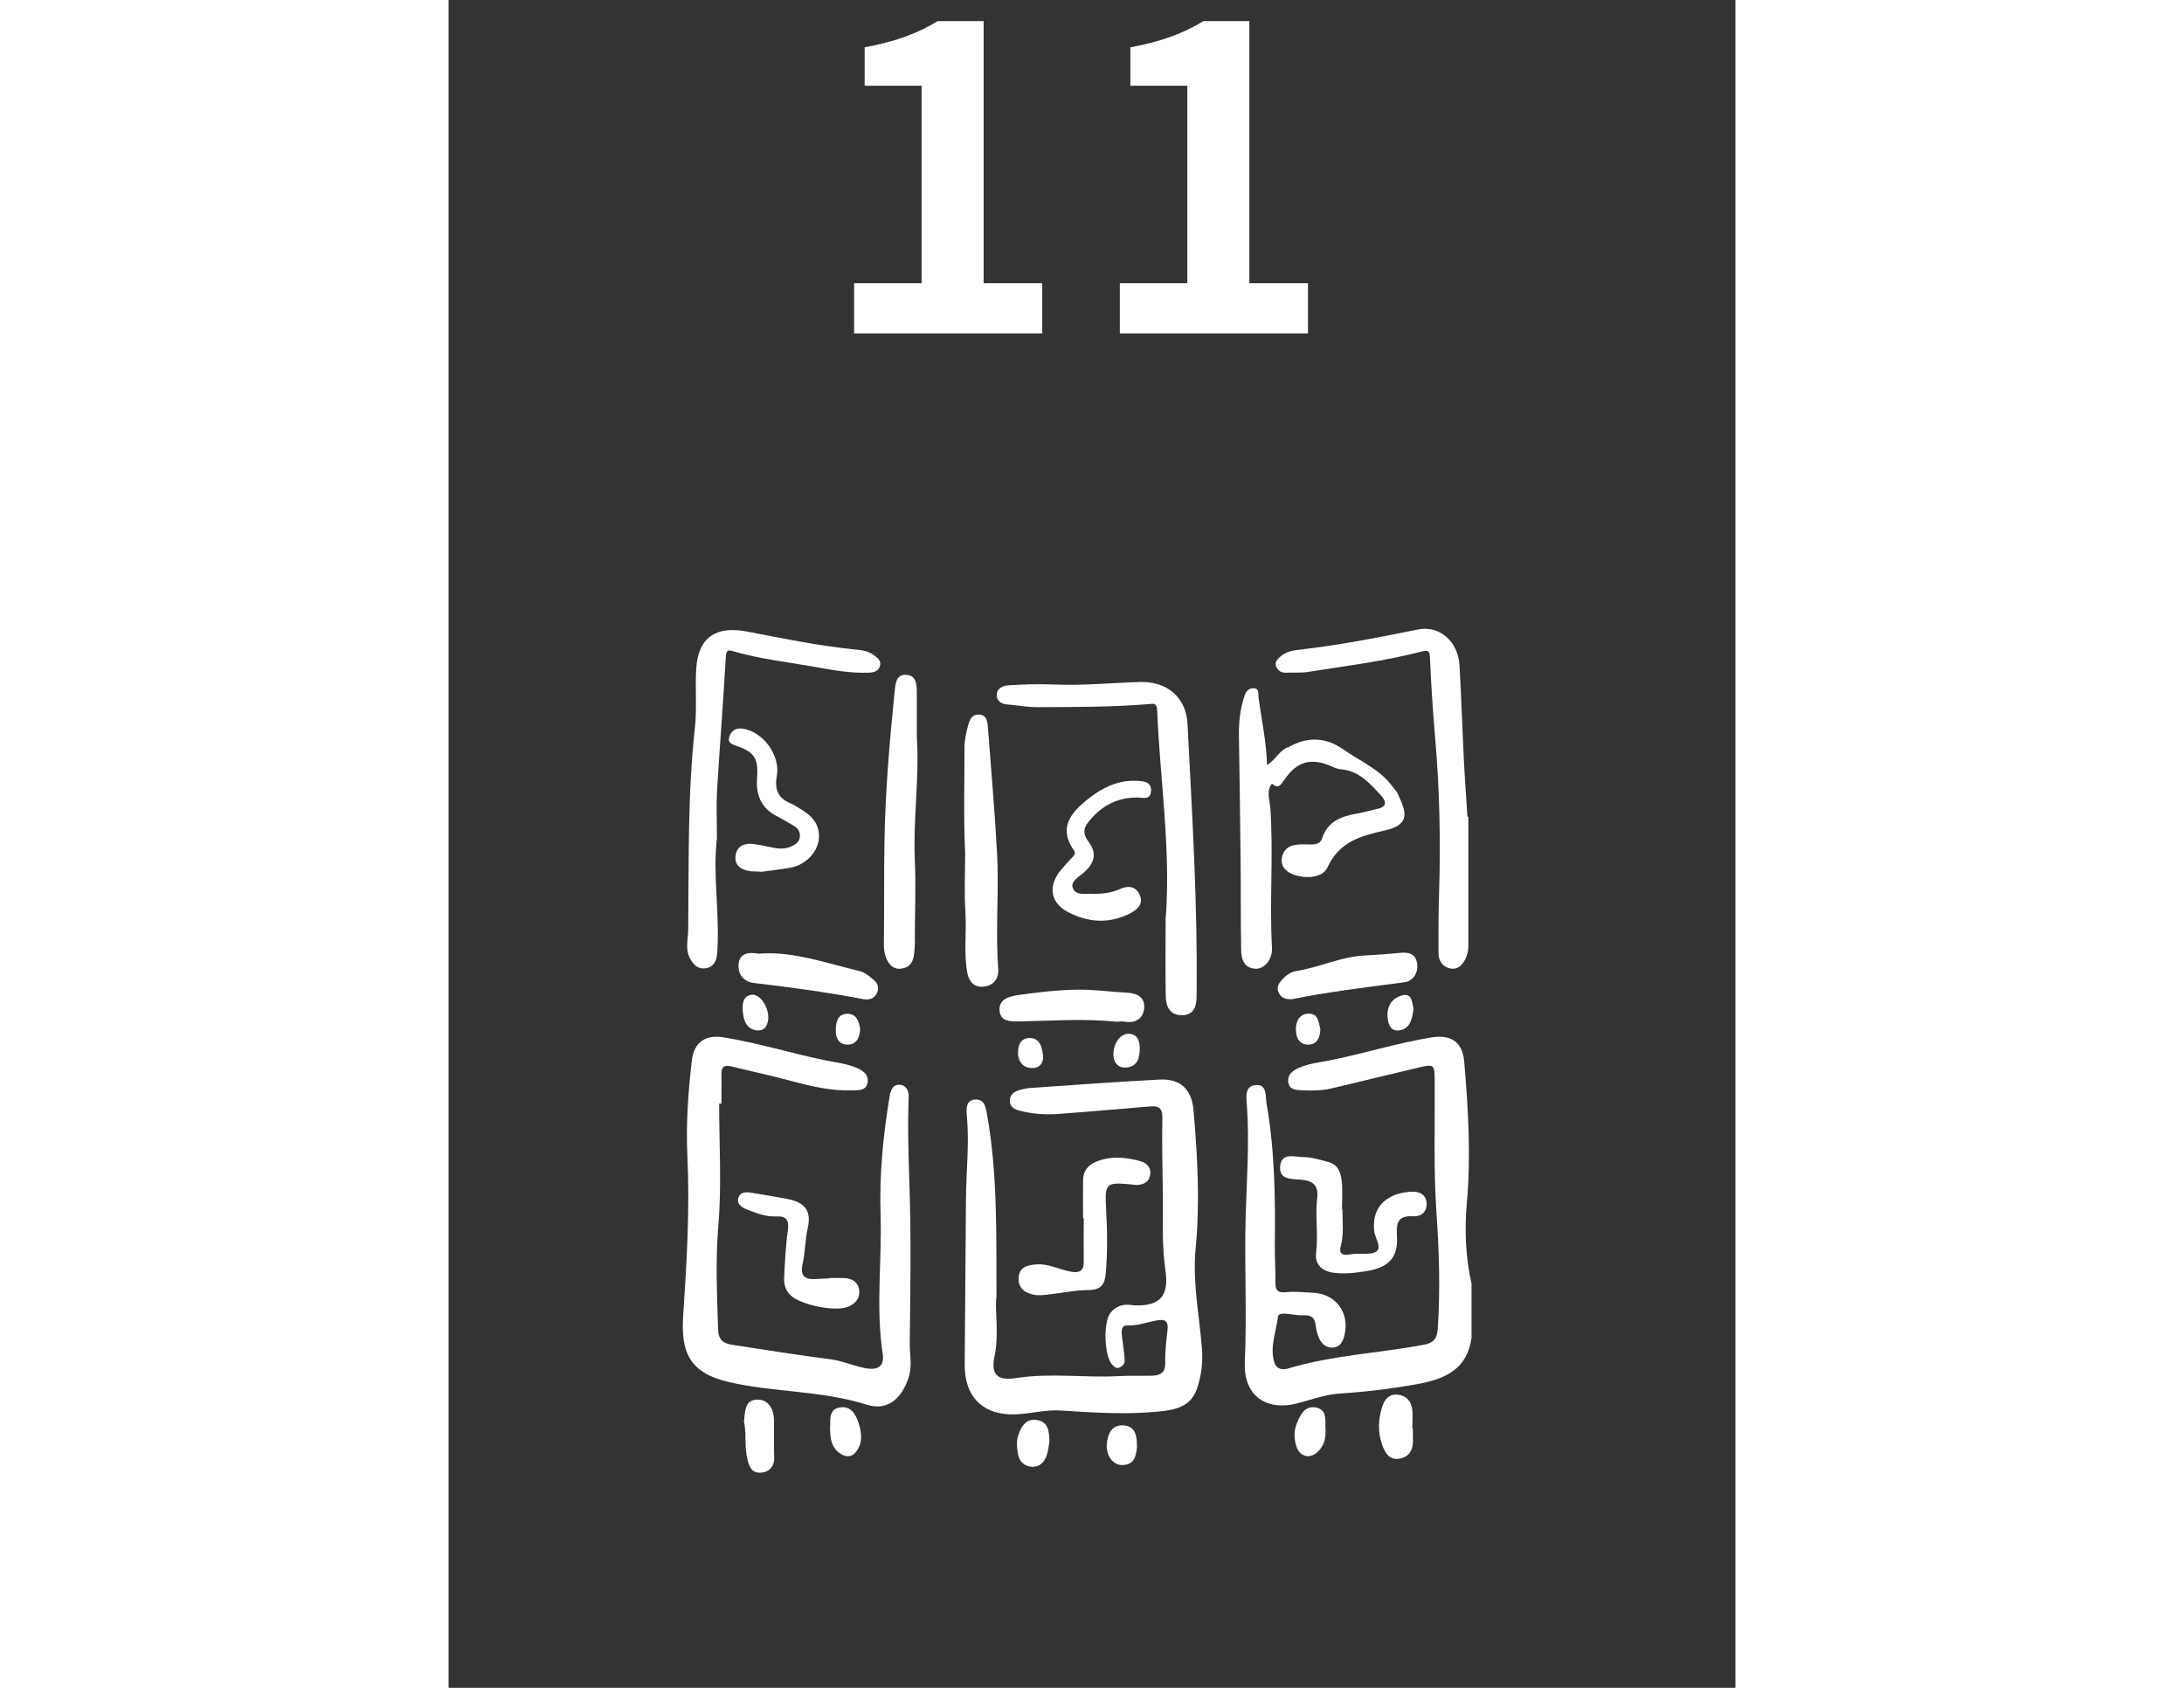 <svg width="88" height="68" viewBox="0 0 61 80" fill="none" xmlns="http://www.w3.org/2000/svg">
<rect x="0" y="0" width="61" height="80" fill="#333333" stroke="none"/>
<path d="M19.223 15.803V13.423H22.422V4.063H19.723V2.243C21.223 1.963 22.223 1.583 23.183 1.003H25.363V13.423H28.142V15.803H19.223ZM31.819 15.803V13.423H35.019V4.063H32.319V2.243C33.819 1.963 34.819 1.583 35.779 1.003H37.959V13.423H40.739V15.803H31.819Z" fill="white"/>
<path d="M48.491 60.867C48.491 61.709 48.491 62.551 48.491 63.399C48.296 64.882 47.253 65.362 45.959 65.596C44.738 65.819 43.505 65.97 42.273 66.048C41.564 66.093 40.934 66.332 40.276 66.505C38.748 66.912 37.677 66.148 37.744 64.564C37.845 62.267 37.722 59.969 37.783 57.666C37.833 55.92 37.967 54.175 37.845 52.424C37.817 52.044 37.716 51.487 38.24 51.431C38.809 51.37 38.715 51.938 38.776 52.312C39.166 54.548 39.194 56.807 39.166 59.066C39.161 59.618 39.205 60.175 39.194 60.728C39.183 61.112 39.261 61.297 39.713 61.246C40.126 61.202 40.555 61.257 40.973 61.274C42.066 61.319 42.736 62.233 42.462 63.31C42.395 63.583 42.267 63.828 41.966 63.867C41.642 63.912 41.403 63.728 41.274 63.449C41.185 63.254 41.129 63.031 41.102 62.813C41.062 62.468 40.906 62.323 40.544 62.345C40.114 62.373 39.35 62.111 39.317 62.406C39.233 63.114 38.921 63.834 39.138 64.564C39.233 64.888 39.512 64.949 39.785 64.866C41.893 64.23 44.102 64.141 46.249 63.734C46.662 63.656 46.857 63.477 46.89 62.986C47.013 61.146 46.957 59.322 46.829 57.476C46.684 55.402 46.762 53.31 46.745 51.225C46.74 50.444 46.723 50.427 45.959 50.605C44.598 50.923 43.243 51.264 41.888 51.581C41.408 51.693 40.923 51.704 40.432 51.676C40.159 51.665 39.863 51.643 39.808 51.308C39.746 50.968 39.98 50.767 40.254 50.639C40.739 50.41 41.274 50.36 41.793 50.254C43.399 49.936 44.966 49.434 46.589 49.172C47.526 49.022 48.067 49.39 48.145 50.327C48.335 52.557 48.469 54.783 48.268 57.025C48.156 58.302 48.206 59.596 48.496 60.861L48.491 60.867Z" fill="white"/>
<path d="M25.96 61.508C25.898 62.183 26.099 63.243 25.876 64.308C25.697 65.156 26.026 65.457 26.908 65.317C28.542 65.061 30.181 65.317 31.815 65.223C32.323 65.195 32.83 65.217 33.343 65.206C33.756 65.195 33.99 65.05 33.974 64.565C33.957 64.057 34.024 63.544 34.08 63.042C34.124 62.657 34.007 62.512 33.605 62.579C33.126 62.657 32.674 62.847 32.172 62.825C31.882 62.808 31.888 63.098 31.921 63.338C31.971 63.711 32.022 64.085 32.05 64.459C32.061 64.62 31.96 64.754 31.799 64.821C31.648 64.882 31.548 64.776 31.458 64.682C31.074 64.275 31.029 62.652 31.375 62.228C31.609 61.944 31.893 61.821 32.245 61.843C32.334 61.843 32.423 61.871 32.507 61.871C33.751 61.916 34.158 61.408 33.979 60.192C33.795 58.96 33.879 57.711 33.856 56.472C33.834 55.301 33.817 54.125 33.834 52.948C33.84 52.457 33.583 52.413 33.209 52.446C31.754 52.569 30.293 52.697 28.837 52.803C28.263 52.842 27.688 52.797 27.12 52.658C26.846 52.591 26.59 52.48 26.607 52.145C26.618 51.827 26.874 51.71 27.147 51.643C27.298 51.604 27.454 51.57 27.605 51.565C29.635 51.425 31.67 51.275 33.706 51.169C34.693 51.119 35.228 51.632 35.312 52.624C35.502 54.811 35.624 56.991 35.412 59.188C35.256 60.783 35.596 62.367 35.714 63.957C35.764 64.62 35.675 65.245 35.463 65.853C35.173 66.673 34.453 66.823 33.695 66.901C32.144 67.058 30.594 66.957 29.049 66.857C28.324 66.806 27.644 66.996 26.936 67.035C25.374 67.119 24.454 66.238 24.465 64.687C24.487 62.049 24.504 59.412 24.526 56.779C24.537 55.497 24.688 54.214 24.571 52.926C24.543 52.613 24.498 52.15 24.945 52.117C25.435 52.078 25.474 52.53 25.541 52.914C26.015 55.636 25.965 58.391 25.971 61.514L25.96 61.508Z" fill="white"/>
<path d="M12.826 52.318C12.826 54.248 12.949 56.188 12.787 58.101C12.648 59.752 12.726 61.375 12.776 63.014C12.793 63.522 13.033 63.678 13.434 63.739C14.99 63.979 16.541 64.225 18.096 64.425C18.654 64.498 19.162 64.727 19.703 64.838C20.338 64.972 20.673 64.777 20.578 64.158C20.244 61.971 20.545 59.774 20.478 57.588C20.416 55.714 20.595 53.824 20.907 51.961C20.952 51.682 21.058 51.398 21.376 51.414C21.733 51.431 21.828 51.749 21.811 52.056C21.755 53.405 21.8 54.761 21.844 56.11C21.933 58.631 21.889 61.152 21.861 63.672C21.861 64.219 21.989 64.76 21.8 65.318C21.465 66.299 20.807 66.89 19.82 66.578C17.684 65.903 15.442 66.004 13.284 65.507C11.404 65.067 11.008 64.074 11.12 62.379C11.287 59.858 11.438 57.348 11.321 54.822C11.248 53.305 11.354 51.771 11.533 50.249C11.633 49.407 12.179 49.028 13.033 49.167C14.678 49.435 16.267 49.931 17.896 50.266C18.375 50.36 18.86 50.416 19.312 50.6C19.636 50.734 19.937 50.935 19.859 51.331C19.786 51.693 19.441 51.676 19.151 51.682C18.141 51.716 17.171 51.487 16.206 51.225C15.286 50.974 14.349 50.784 13.429 50.55C13.077 50.461 12.927 50.55 12.932 50.918C12.943 51.381 12.932 51.849 12.932 52.312C12.893 52.312 12.86 52.312 12.821 52.312L12.826 52.318Z" fill="white"/>
<path d="M12.72 39.753C12.525 41.298 12.82 43.049 12.754 44.794C12.748 44.973 12.742 45.151 12.714 45.324C12.664 45.642 12.48 45.865 12.157 45.899C11.839 45.932 11.638 45.759 11.471 45.475C11.192 45.006 11.359 44.51 11.359 44.042C11.393 40.857 11.326 37.662 11.677 34.483C11.778 33.563 11.683 32.626 11.739 31.694C11.828 30.233 12.648 29.659 14.098 29.926C15.815 30.25 17.527 30.612 19.273 30.785C19.58 30.813 19.892 30.852 20.154 31.047C20.333 31.181 20.533 31.321 20.444 31.583C20.36 31.823 20.16 31.873 19.909 31.884C18.994 31.917 18.096 31.739 17.209 31.583C15.971 31.365 14.711 31.226 13.501 30.869C13.272 30.802 13.166 30.791 13.144 31.114C13.021 33.239 12.854 35.358 12.726 37.478C12.687 38.163 12.72 38.849 12.72 39.747V39.753Z" fill="white"/>
<path d="M34.002 43.428C34.231 40.16 33.723 36.925 33.589 33.674C33.573 33.295 33.416 33.356 33.188 33.373C31.42 33.518 29.652 33.512 27.879 33.518C27.404 33.518 26.953 33.423 26.49 33.39C26.222 33.373 25.988 33.239 25.982 32.955C25.982 32.626 26.284 32.497 26.535 32.481C27.243 32.436 27.957 32.414 28.659 32.442C30.037 32.503 31.403 32.369 32.775 32.324C34.041 32.285 34.967 33.044 35.028 34.31C35.246 38.599 35.513 42.887 35.458 47.187C35.458 47.627 35.374 48.079 34.822 48.118C34.219 48.157 34.002 47.728 33.996 47.215C33.974 45.954 33.991 44.688 33.991 43.428H34.002Z" fill="white"/>
<path d="M48.341 38.716C48.341 40.751 48.341 42.787 48.341 44.817C48.341 45.168 48.235 45.48 48.011 45.731C47.855 45.904 47.632 45.96 47.398 45.882C47.052 45.765 46.924 45.475 46.924 45.151C46.919 44.22 46.924 43.289 46.952 42.357C47.03 39.898 46.98 37.438 46.768 34.985C46.662 33.73 46.573 32.469 46.523 31.209C46.511 30.863 46.456 30.797 46.127 30.88C44.347 31.343 42.524 31.566 40.711 31.851C40.388 31.901 40.048 31.867 39.719 31.884C39.49 31.895 39.323 31.806 39.239 31.605C39.139 31.371 39.3 31.232 39.457 31.098C39.708 30.886 40.014 30.83 40.321 30.797C42.212 30.579 44.08 30.216 45.948 29.837C46.963 29.631 47.855 30.384 47.922 31.549C48.006 33.011 48.051 34.472 48.123 35.927C48.168 36.853 48.24 37.784 48.296 38.71H48.352L48.341 38.716Z" fill="white"/>
<path d="M22.201 34.99C22.318 36.914 22.017 38.833 22.101 40.762C22.157 41.978 22.106 43.194 22.101 44.415C22.101 44.549 22.112 44.683 22.101 44.817C22.067 45.308 22.073 45.854 21.409 45.916C20.93 45.96 20.623 45.413 20.634 44.733C20.656 43.121 20.634 41.504 20.662 39.892C20.701 37.522 20.902 35.163 21.142 32.804C21.181 32.442 21.192 31.945 21.71 31.984C22.19 32.023 22.196 32.481 22.196 32.871C22.196 33.579 22.196 34.288 22.196 34.996L22.201 34.99Z" fill="white"/>
<path d="M39.027 37.143C38.748 37.506 38.926 37.924 38.954 38.292C39.105 40.506 38.91 42.72 39.032 44.934C39.06 45.469 38.67 45.943 38.246 45.916C37.683 45.882 37.577 45.436 37.571 45.007C37.543 43.568 37.56 42.123 37.543 40.684C37.526 38.755 37.493 36.825 37.465 34.896C37.454 34.271 37.515 33.652 37.705 33.055C37.772 32.838 37.878 32.615 38.145 32.62C38.447 32.626 38.369 32.894 38.397 33.078C38.536 34.126 38.77 35.158 38.798 36.262C39.216 36.005 39.389 35.542 39.83 35.403C40.008 35.704 39.83 35.933 39.623 36.084C39.255 36.357 39.071 36.697 39.027 37.138V37.143Z" fill="white"/>
<path d="M24.488 40.422C24.404 38.76 24.46 37.093 24.454 35.431C24.454 35.069 24.538 34.728 24.627 34.383C24.7 34.109 24.811 33.853 25.14 33.869C25.492 33.881 25.542 34.165 25.564 34.444C25.715 36.435 25.888 38.42 25.999 40.411C26.1 42.246 25.916 44.081 26.055 45.916C26.088 46.356 25.866 46.702 25.391 46.763C24.934 46.825 24.672 46.54 24.594 46.133C24.41 45.168 24.561 44.187 24.499 43.216C24.438 42.291 24.488 41.354 24.488 40.428V40.422Z" fill="white"/>
<path d="M42.368 57.309C42.373 57.906 42.451 58.502 42.284 59.094C42.206 59.373 42.345 59.517 42.647 59.467C42.736 59.451 42.825 59.445 42.909 59.434C43.282 59.4 43.762 59.495 44.002 59.3C44.236 59.105 43.907 58.664 43.873 58.319C43.751 56.952 44.788 56.523 45.647 56.484C46.009 56.467 46.327 56.601 46.361 57.019C46.394 57.437 46.087 57.672 45.742 57.649C45.022 57.605 44.916 57.922 44.955 58.558C45.028 59.612 44.559 60.081 43.511 60.248C42.981 60.332 42.462 60.399 41.927 60.321C41.369 60.237 41.057 59.913 41.124 59.373C41.23 58.508 41.074 57.638 41.174 56.785C41.252 56.138 40.918 55.954 40.399 55.915C39.953 55.876 39.384 55.92 39.417 55.307C39.462 54.593 40.114 54.844 40.527 54.844C40.918 54.844 41.308 54.978 41.693 55.073C42.195 55.201 42.306 55.625 42.345 56.049C42.384 56.467 42.351 56.891 42.351 57.309H42.368Z" fill="white"/>
<path d="M39.027 37.143C38.759 36.702 38.943 36.368 39.323 36.139C39.613 35.961 39.78 35.738 39.83 35.408C40.728 34.895 41.598 34.94 42.44 35.537C43.227 36.094 44.158 36.463 44.749 37.288C44.827 37.394 44.933 37.489 44.983 37.606C45.368 38.42 45.658 39.072 44.403 39.357C43.243 39.619 42.223 39.887 41.659 41.119C41.425 41.638 40.538 41.671 39.964 41.415C39.646 41.27 39.456 41.036 39.495 40.69C39.535 40.355 39.758 40.115 40.092 40.054C40.349 40.004 40.622 40.021 40.884 40.026C41.13 40.032 41.33 39.976 41.414 39.725C41.67 38.933 42.312 38.693 43.042 38.565C43.366 38.509 43.689 38.414 44.013 38.342C44.492 38.242 44.465 37.991 44.191 37.695C43.667 37.126 43.154 36.529 42.295 36.463C42.145 36.451 41.994 36.385 41.855 36.323C40.884 35.905 40.237 36.072 39.629 36.942C39.462 37.182 39.345 37.422 39.033 37.143H39.027Z" fill="white"/>
<path d="M30.076 57.738C30.076 57.142 30.07 56.545 30.076 55.948C30.076 55.53 30.288 55.24 30.672 55.073C31.386 54.772 32.106 54.844 32.82 55.045C33.121 55.128 33.316 55.368 33.255 55.703C33.193 56.038 32.931 56.155 32.613 56.166C32.524 56.166 32.44 56.143 32.351 56.138C31.163 56.032 31.102 56.065 31.169 57.309C31.225 58.33 31.241 59.339 31.152 60.36C31.108 60.884 30.918 61.146 30.327 61.146C29.713 61.146 29.1 61.285 28.481 61.352C28.241 61.38 27.99 61.414 27.756 61.369C27.326 61.291 26.997 61.062 27.02 60.577C27.047 60.058 27.421 59.964 27.862 59.93C28.436 59.886 28.938 60.17 29.474 60.27C29.886 60.348 30.115 60.259 30.109 59.796C30.098 59.11 30.109 58.424 30.109 57.738C30.098 57.738 30.093 57.738 30.081 57.738H30.076Z" fill="white"/>
<path d="M30.527 42.363C31.057 42.374 31.442 42.307 31.821 42.14C32.178 41.978 32.546 41.984 32.741 42.374C32.959 42.809 32.691 43.088 32.323 43.283C31.314 43.807 30.287 43.729 29.328 43.211C28.514 42.77 28.419 41.972 29.016 41.248C29.172 41.058 29.339 40.885 29.501 40.701C29.601 40.589 29.769 40.483 29.646 40.311C28.882 39.234 29.512 38.509 30.293 37.885C30.957 37.355 31.709 36.97 32.602 37.009C32.947 37.026 33.332 37.042 33.299 37.511C33.265 37.935 32.903 37.801 32.618 37.801C31.642 37.801 30.884 38.242 30.299 39C30.075 39.284 30.098 39.586 30.31 39.859C30.756 40.433 30.633 40.896 30.109 41.359C29.875 41.565 29.434 41.788 29.607 42.129C29.791 42.491 30.287 42.324 30.522 42.368L30.527 42.363Z" fill="white"/>
<path d="M14.717 41.309C14.533 41.298 14.399 41.309 14.271 41.287C13.847 41.22 13.534 41.002 13.607 40.539C13.674 40.082 14.042 39.954 14.46 40.004C14.789 40.048 15.113 40.127 15.442 40.188C15.71 40.238 15.977 40.238 16.228 40.127C16.434 40.037 16.63 39.915 16.652 39.658C16.674 39.407 16.546 39.24 16.334 39.123C16.061 38.972 15.799 38.805 15.525 38.665C14.795 38.286 14.566 37.639 14.622 36.886C14.689 35.989 14.527 35.665 13.702 35.37C13.462 35.28 13.189 35.236 13.317 34.895C13.417 34.617 13.646 34.488 13.953 34.538C14.912 34.684 15.737 35.81 15.559 36.78C15.447 37.388 15.598 37.818 16.189 38.069C16.39 38.152 16.579 38.281 16.769 38.398C17.299 38.721 17.639 39.184 17.544 39.825C17.45 40.472 16.842 41.024 16.195 41.13C15.76 41.203 15.319 41.259 14.879 41.314C14.812 41.326 14.745 41.314 14.728 41.314L14.717 41.309Z" fill="white"/>
<path d="M18.03 60.577C18.275 60.577 18.52 60.566 18.76 60.577C19.128 60.6 19.413 60.756 19.463 61.152C19.513 61.536 19.29 61.782 18.961 61.927C18.342 62.2 16.658 61.854 16.184 61.369C15.966 61.146 15.894 60.862 15.905 60.572C15.944 59.819 15.977 59.066 16.083 58.324C16.15 57.85 16.022 57.633 15.559 57.655C15.029 57.683 14.555 57.493 14.087 57.304C13.886 57.22 13.663 57.058 13.73 56.802C13.802 56.512 14.07 56.484 14.327 56.529C14.918 56.629 15.503 56.718 16.089 56.835C16.903 56.997 17.204 57.404 17.026 58.202C16.898 58.765 16.909 59.35 16.78 59.908C16.647 60.499 16.909 60.661 17.433 60.622C17.634 60.605 17.829 60.605 18.03 60.594V60.577Z" fill="white"/>
<path d="M31.642 48.425C30.098 48.269 28.547 48.386 27.002 48.414C26.601 48.419 26.177 48.403 26.121 47.929C26.054 47.371 26.562 47.232 26.958 47.17C27.872 47.036 28.804 46.93 29.73 46.908C30.544 46.891 31.358 47.008 32.172 47.053C32.669 47.081 33.031 47.293 32.97 47.812C32.914 48.297 32.546 48.509 32.044 48.425C31.916 48.403 31.782 48.425 31.648 48.425H31.642Z" fill="white"/>
<path d="M14.717 45.202C16.279 45.073 17.874 45.637 19.502 46.033C19.725 46.088 19.932 46.261 20.116 46.412C20.316 46.574 20.439 46.791 20.311 47.059C20.177 47.343 19.937 47.41 19.642 47.354C17.93 47.031 16.201 46.791 14.466 46.59C13.992 46.535 13.713 46.183 13.747 45.709C13.78 45.235 14.126 45.096 14.717 45.207V45.202Z" fill="white"/>
<path d="M39.958 47.36C39.657 47.371 39.484 47.287 39.373 47.098C39.239 46.875 39.306 46.668 39.462 46.49C39.651 46.267 39.891 46.072 40.176 46.027C41.269 45.854 42.284 45.347 43.399 45.291C43.968 45.263 44.542 45.218 45.111 45.163C45.507 45.124 45.842 45.202 45.909 45.653C45.981 46.116 45.714 46.507 45.306 46.557C43.488 46.797 41.67 47.014 39.953 47.365L39.958 47.36Z" fill="white"/>
<path d="M14.003 67.375C14.059 66.907 14.031 66.349 14.627 66.338C15.185 66.327 15.419 66.818 15.425 67.303C15.431 67.894 15.414 68.485 15.436 69.082C15.453 69.472 15.23 69.768 14.806 69.801C14.388 69.829 14.259 69.545 14.17 69.188C14.014 68.58 14.131 67.955 14.003 67.381V67.375Z" fill="white"/>
<path d="M45.713 67.716C45.713 67.872 45.708 68.022 45.713 68.178C45.741 68.647 45.596 69.032 45.1 69.132C44.603 69.233 44.386 68.864 44.252 68.474C44.04 67.872 44.068 67.258 44.263 66.656C44.375 66.321 44.598 66.059 44.988 66.104C45.417 66.148 45.652 66.439 45.685 66.857C45.708 67.141 45.685 67.431 45.685 67.716H45.708H45.713Z" fill="white"/>
<path d="M28.48 68.335C28.441 68.552 28.424 68.775 28.352 68.981C28.235 69.322 27.995 69.561 27.605 69.517C27.226 69.472 27.03 69.221 26.98 68.848C26.941 68.58 26.913 68.318 26.997 68.056C27.131 67.626 27.365 67.23 27.867 67.303C28.441 67.381 28.475 67.866 28.48 68.34V68.335Z" fill="white"/>
<path d="M41.57 67.716C41.592 68.095 41.531 68.485 41.224 68.792C40.845 69.177 40.348 69.06 40.187 68.546C40.069 68.178 40.069 67.799 40.22 67.437C40.382 67.041 40.594 66.617 41.112 66.712C41.637 66.812 41.564 67.286 41.564 67.716H41.57Z" fill="white"/>
<path d="M18.091 67.582C18.091 67.253 18.041 66.779 18.57 66.706C19.083 66.634 19.312 67.058 19.44 67.465C19.591 67.933 19.641 68.429 19.284 68.848C19.128 69.037 18.894 69.071 18.676 68.959C18.141 68.686 18.074 68.184 18.085 67.582H18.091Z" fill="white"/>
<path d="M32.636 68.558C32.591 68.981 32.535 69.439 31.922 69.439C31.487 69.439 31.152 68.976 31.202 68.435C31.247 67.955 31.436 67.531 31.983 67.559C32.552 67.587 32.636 68.05 32.63 68.558H32.636Z" fill="white"/>
<path d="M45.741 47.828C45.674 48.275 45.601 48.76 45.066 48.838C44.648 48.894 44.531 48.542 44.508 48.174C44.475 47.617 44.798 47.254 45.272 47.165C45.663 47.092 45.685 47.527 45.741 47.828Z" fill="white"/>
<path d="M15.157 48.246C15.14 48.514 15.04 48.882 14.616 48.838C14.075 48.776 13.963 48.297 13.941 47.845C13.924 47.538 13.98 47.187 14.382 47.148C14.75 47.114 15.162 47.689 15.157 48.246Z" fill="white"/>
<path d="M31.515 50.014C31.504 49.407 31.883 48.955 32.29 48.999C32.681 49.044 32.764 49.379 32.764 49.691C32.764 50.126 32.658 50.572 32.112 50.6C31.671 50.622 31.526 50.282 31.515 50.02V50.014Z" fill="white"/>
<path d="M19.513 48.76C19.485 49.15 19.368 49.502 18.927 49.513C18.526 49.524 18.342 49.217 18.353 48.843C18.364 48.492 18.409 48.074 18.872 48.051C19.312 48.029 19.452 48.381 19.507 48.76H19.513Z" fill="white"/>
<path d="M41.324 48.782C41.313 49.178 41.173 49.496 40.778 49.513C40.337 49.529 40.17 49.189 40.164 48.799C40.164 48.408 40.326 48.068 40.75 48.046C41.235 48.023 41.24 48.464 41.324 48.776V48.782Z" fill="white"/>
<path d="M26.992 49.97C26.981 49.501 27.137 49.206 27.538 49.2C28.035 49.2 28.124 49.624 28.174 49.992C28.224 50.338 28.057 50.622 27.667 50.622C27.204 50.622 27.025 50.304 26.992 49.964V49.97Z" fill="white"/>
</svg>
